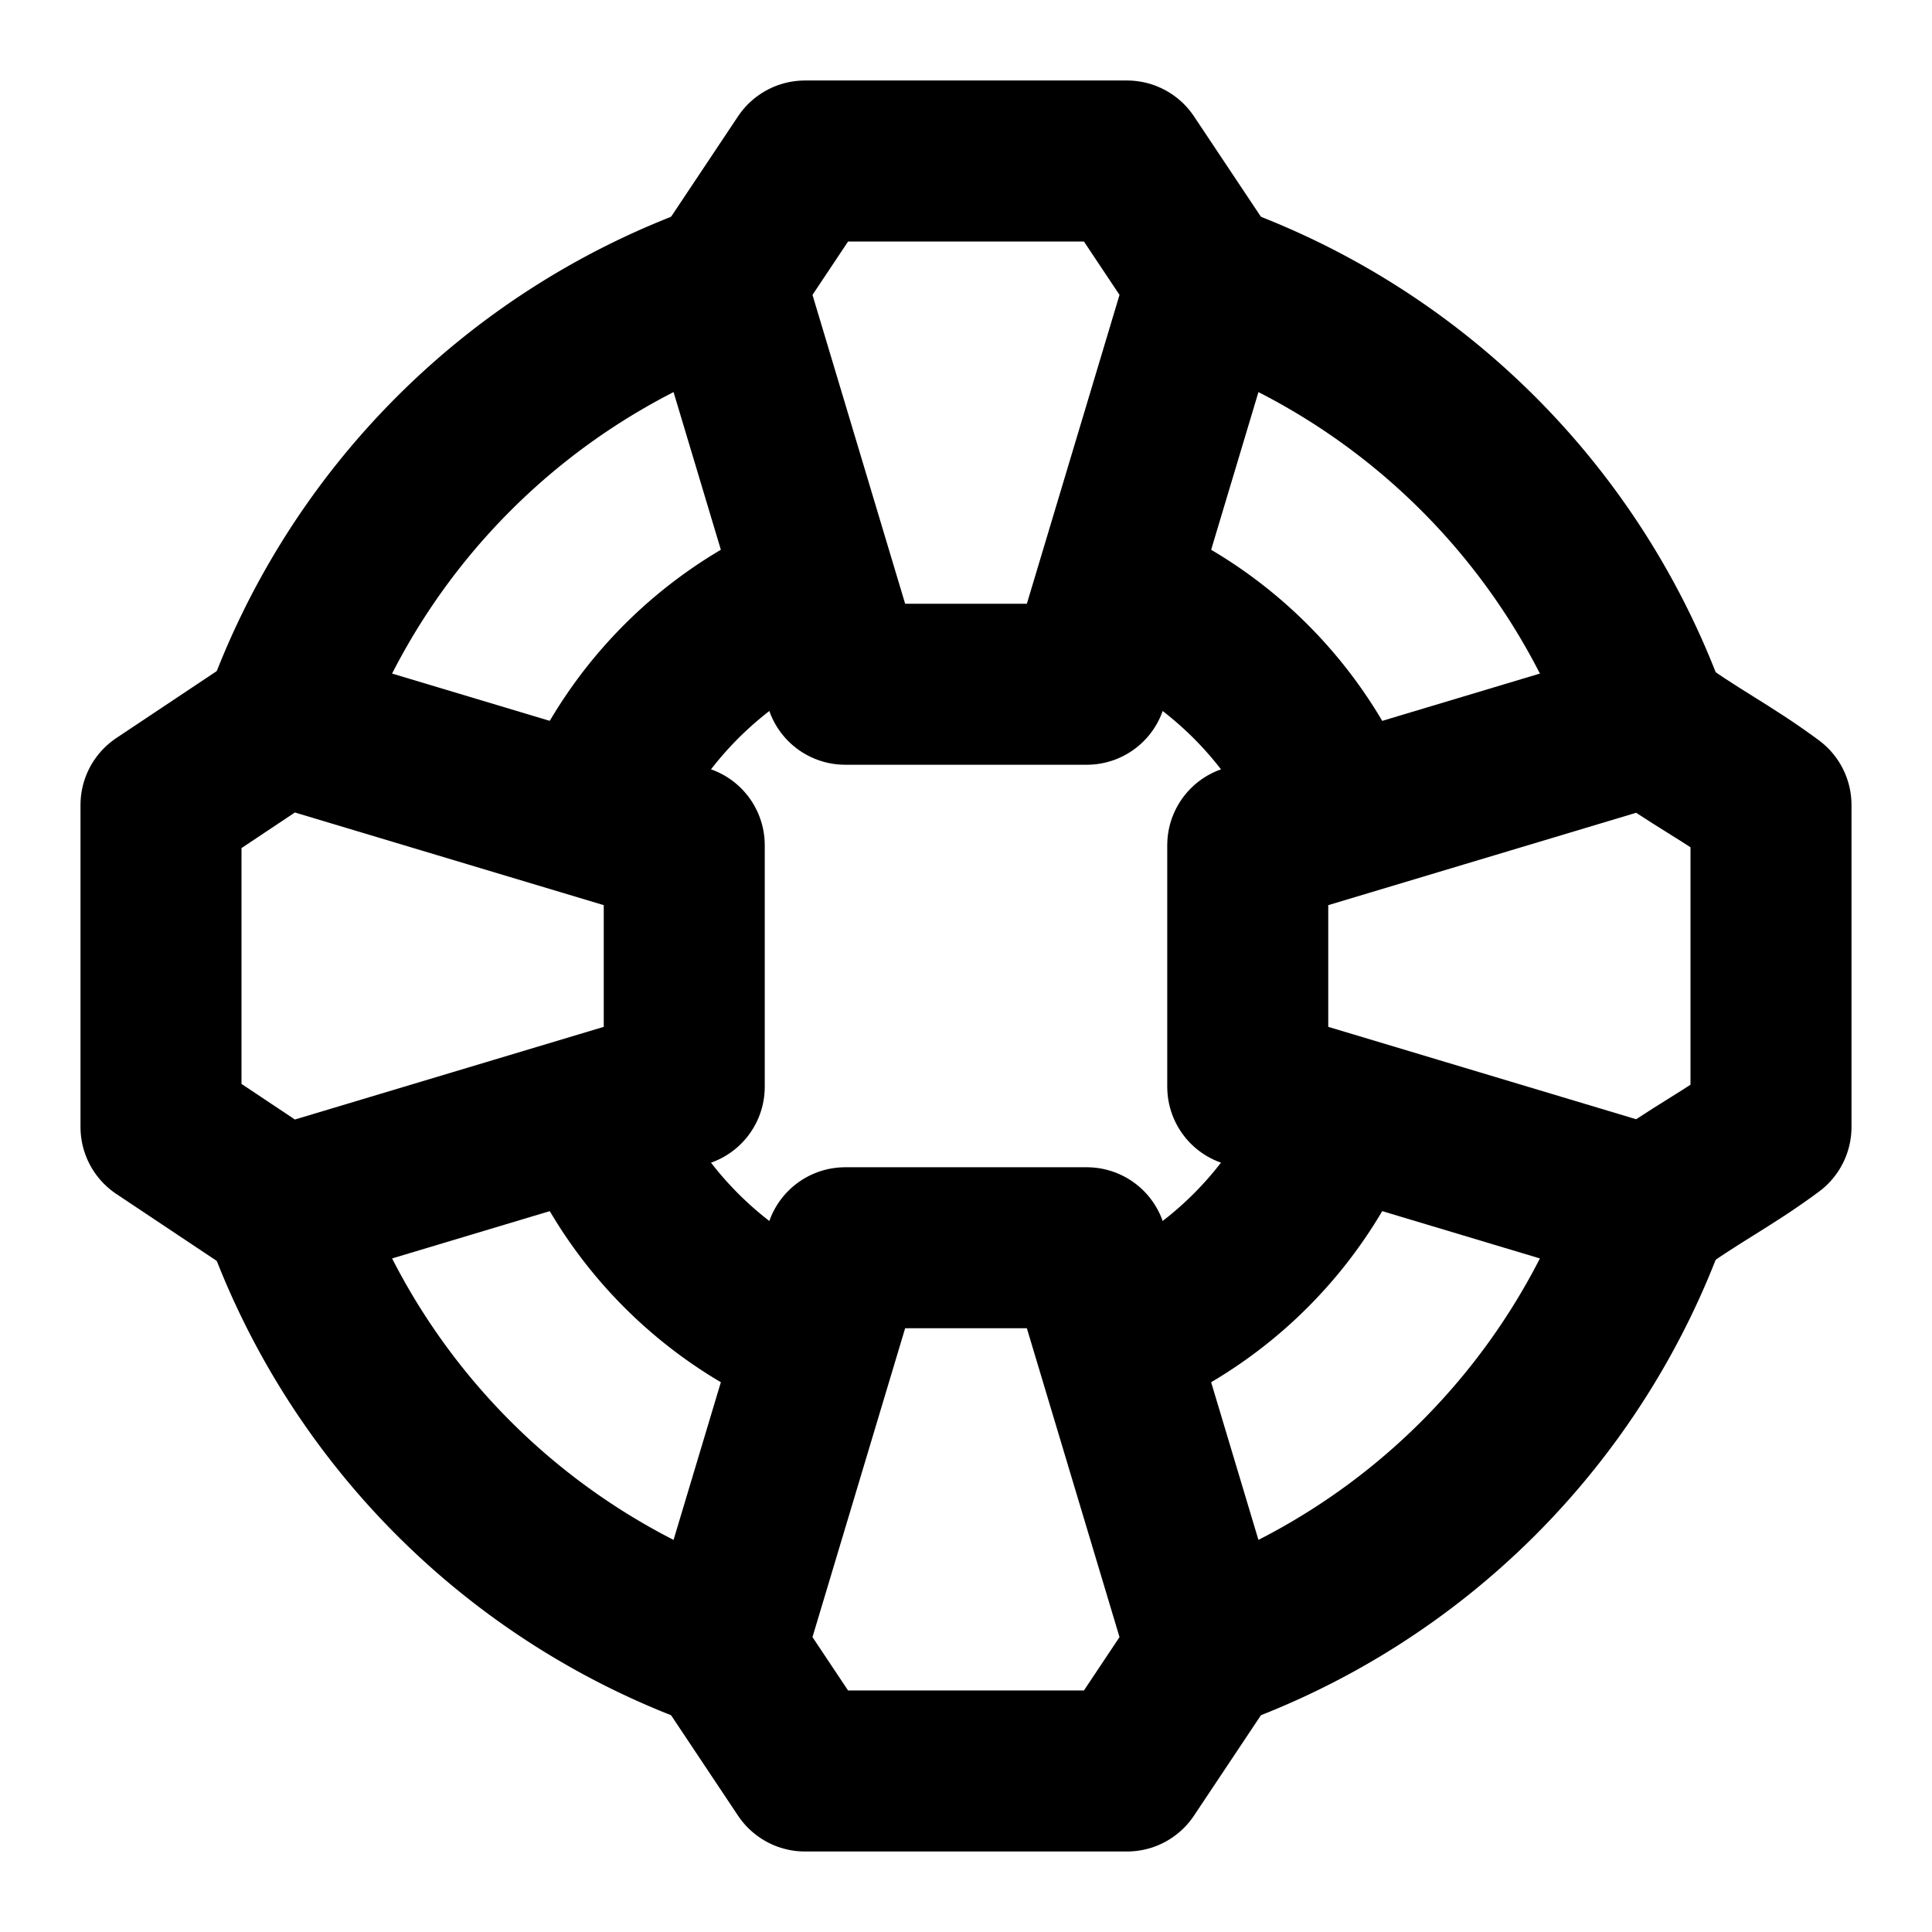 <svg xmlns="http://www.w3.org/2000/svg" width="1em" height="1em" viewBox="0 0 48 48"><g fill="none" stroke="currentColor" stroke-width="4"><path stroke-linecap="round" d="M28 33.168A10.036 10.036 0 0 0 33.168 28m-18.336 0A10.037 10.037 0 0 0 20 33.168m0-18.336A10.038 10.038 0 0 0 14.832 20M28 14.832A10.037 10.037 0 0 1 33.168 20M30 40.976A18.05 18.05 0 0 0 40.976 30M7.024 30A18.05 18.05 0 0 0 18 40.976m0-33.952A18.05 18.05 0 0 0 7.024 18M30 7.024A18.05 18.05 0 0 1 40.976 18"/><path stroke-linejoin="round" stroke-miterlimit="2" d="M27 17h-6L18 7l2-3h8l2 3zm-10 4v6L7 30l-3-2v-8l3-2zm4 10h6l3 10l-2 3h-8l-2-3zm10-4v-6l10-3c1.08.8 1.92 1.2 3 2v8c-1.08.8-1.92 1.2-3 2z"/></g></svg>